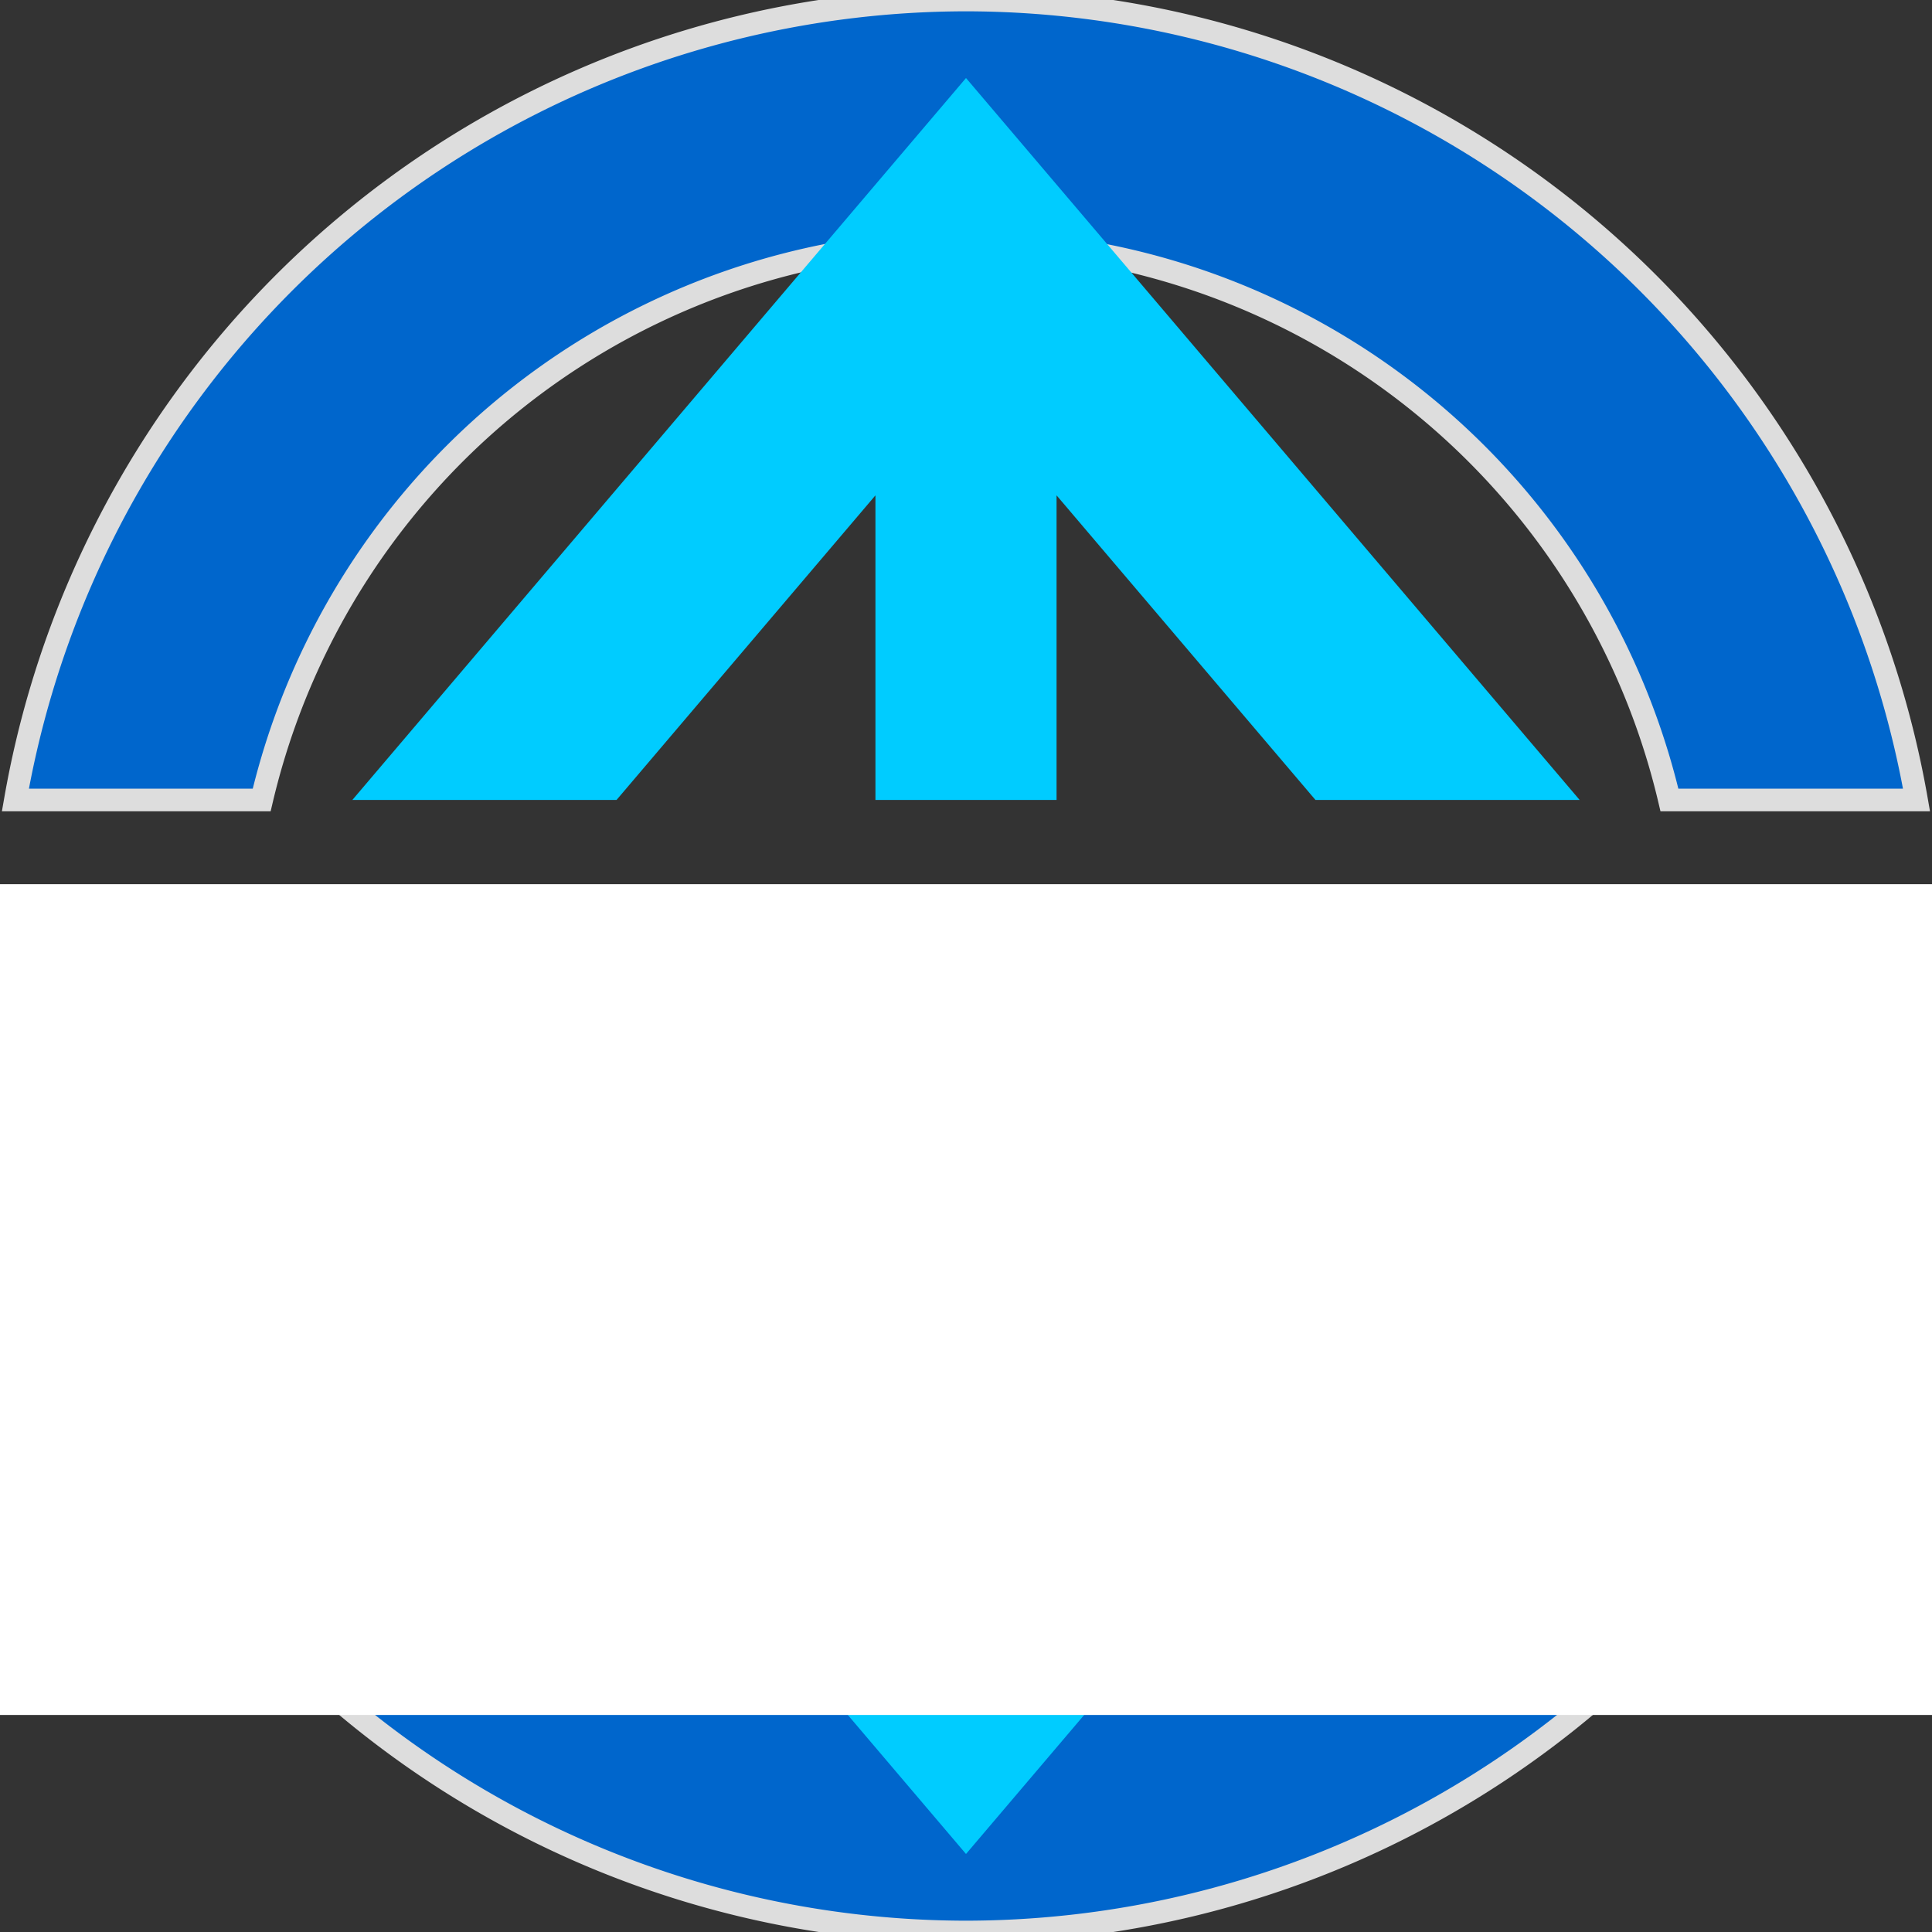 <?xml version="1.0" encoding="UTF-8" standalone="no"?>
<!-- Created with Inkscape (http://www.inkscape.org/) -->

<svg
   xmlns:dc="http://purl.org/dc/elements/1.1/"
   xmlns:cc="http://creativecommons.org/ns#"
   xmlns:rdf="http://www.w3.org/1999/02/22-rdf-syntax-ns#"
   xmlns:svg="http://www.w3.org/2000/svg"
   xmlns="http://www.w3.org/2000/svg"
   xmlns:sodipodi="http://sodipodi.sourceforge.net/DTD/sodipodi-0.dtd"
   xmlns:inkscape="http://www.inkscape.org/namespaces/inkscape"
   inkscape:export-ydpi="8.6872587"
   inkscape:export-xdpi="8.6872587"
   inkscape:export-filename="/Users/mzapp/mainsite/mainsite/Static/img/metaphase3.png"
   sodipodi:docname="logo.svg"
   inkscape:version="0.91 r13725"
   version="1.1"
   id="svg4183"
   viewBox="0 0 1024 1024"
   height="1024"
   width="1024">
  <rect x="0" y="0" width="1024" height="1024" fill="#333333" stroke="none"/>
  <defs
     id="defs4185">
    <filter
       style="color-interpolation-filters:sRGB;"
       inkscape:label="Drop Shadow"
       id="filter4768">
      <feFlood
         flood-opacity="0.498"
         flood-color="rgb(0,0,0)"
         result="flood"
         id="feFlood4770" />
      <feComposite
         in="flood"
         in2="SourceGraphic"
         operator="in"
         result="composite1"
         id="feComposite4772" />
      <feGaussianBlur
         in="composite1"
         stdDeviation="5"
         result="blur"
         id="feGaussianBlur4774" />
      <feOffset
         dx="-20"
         dy="-20"
         result="offset"
         id="feOffset4776" />
      <feComposite
         in="SourceGraphic"
         in2="offset"
         operator="over"
         result="composite2"
         id="feComposite4778" />
    </filter>
  </defs>
  <sodipodi:namedview
     inkscape:window-maximized="1"
     inkscape:window-y="-8"
     inkscape:window-x="55"
     inkscape:window-height="878"
     inkscape:window-width="1377"
     units="px"
     showgrid="true"
     inkscape:current-layer="g4763"
     inkscape:document-units="px"
     inkscape:cy="456.15419"
     inkscape:cx="467.52427"
     inkscape:zoom="0.70710678"
     inkscape:pageshadow="2"
     inkscape:pageopacity="0.0"
     borderopacity="1.0"
     bordercolor="#666666"
     pagecolor="#ffffff"
     id="base">
    <inkscape:grid
       type="xygrid"
       id="grid4731"
       empspacing="4"
       visible="true" />
  </sodipodi:namedview>
  <g
     inkscape:label="Layer 1"
     inkscape:groupmode="layer"
     id="layer1"
     transform="translate(0,-28.362)"
     style="display:none"
     sodipodi:insensitive="true">
    <circle
       style="color:#000000;clip-rule:nonzero;display:inline;overflow:visible;visibility:visible;opacity:1;isolation:auto;mix-blend-mode:normal;color-interpolation:sRGB;color-interpolation-filters:linearRGB;solid-color:#000000;solid-opacity:1;fill:none;fill-opacity:1;fill-rule:evenodd;stroke:none;stroke-width:50;stroke-linecap:butt;stroke-linejoin:miter;stroke-miterlimit:4;stroke-dasharray:none;stroke-dashoffset:0;stroke-opacity:1;color-rendering:auto;image-rendering:auto;shape-rendering:auto;text-rendering:auto;enable-background:accumulate"
       id="path4741"
       cx="512"
       cy="540.362"
       r="480" />
    <path
       style="fill:#00ccff;fill-opacity:1;fill-rule:evenodd;stroke:none;stroke-width:50;stroke-linecap:butt;stroke-linejoin:miter;stroke-miterlimit:4;stroke-dasharray:none;stroke-opacity:1"
       d="m 544,480 0,64 288.918,0 L 544,773.461 544,852.031 969.6,514.02 544,176.01 544,254.58 827.832,480 544,480 Z"
       id="path4841"
       transform="translate(0,28.362)"
       inkscape:connector-curvature="0" />
    <path
       style="fill:#004488;fill-opacity:1;fill-rule:evenodd;stroke:none;stroke-width:50;stroke-linecap:butt;stroke-linejoin:miter;stroke-miterlimit:4;stroke-dasharray:none;stroke-opacity:1"
       d="M 480,176.01 54.4,514.02 480,852.031 480,773.461 191.082,544 480,544 480,480 196.168,480 480,254.58 l 0,-78.57 z"
       id="path4837"
       inkscape:export-filename="C:\Users\BroZapp\mainsite\git\www\mainsite\static\img\path4837.png"
       inkscape:export-xdpi="8.79"
       inkscape:export-ydpi="8.79"
       transform="translate(0,28.362)"
       inkscape:connector-curvature="0" />
  </g>
  <g
     inkscape:groupmode="layer"
     id="layer2"
     inkscape:label="Layer 2"
     style="display:none">
    <rect
       style="color:#000000;clip-rule:nonzero;display:inline;overflow:visible;visibility:visible;opacity:1;isolation:auto;mix-blend-mode:normal;color-interpolation:sRGB;color-interpolation-filters:linearRGB;solid-color:#000000;solid-opacity:1;fill:#ffffff;fill-opacity:1;fill-rule:evenodd;stroke:none;stroke-width:50;stroke-linecap:butt;stroke-linejoin:miter;stroke-miterlimit:4;stroke-dasharray:none;stroke-dashoffset:0;stroke-opacity:1;color-rendering:auto;image-rendering:auto;shape-rendering:auto;text-rendering:auto;enable-background:accumulate"
       id="rect4748"
       width="48"
       height="208"
       x="448"
       y="128" />
    <rect
       style="color:#000000;clip-rule:nonzero;display:inline;overflow:visible;visibility:visible;opacity:1;isolation:auto;mix-blend-mode:normal;color-interpolation:sRGB;color-interpolation-filters:linearRGB;solid-color:#000000;solid-opacity:1;fill:#ffffff;fill-opacity:1;fill-rule:evenodd;stroke:none;stroke-width:50;stroke-linecap:butt;stroke-linejoin:miter;stroke-miterlimit:4;stroke-dasharray:none;stroke-dashoffset:0;stroke-opacity:1;color-rendering:auto;image-rendering:auto;shape-rendering:auto;text-rendering:auto;enable-background:accumulate"
       id="rect4748-2"
       width="48"
       height="208"
       x="527.695"
       y="127.152" />
    <rect
       style="color:#000000;clip-rule:nonzero;display:inline;overflow:visible;visibility:visible;opacity:1;isolation:auto;mix-blend-mode:normal;color-interpolation:sRGB;color-interpolation-filters:linearRGB;solid-color:#000000;solid-opacity:1;fill:#ffffff;fill-opacity:1;fill-rule:evenodd;stroke:none;stroke-width:50;stroke-linecap:butt;stroke-linejoin:miter;stroke-miterlimit:4;stroke-dasharray:none;stroke-dashoffset:0;stroke-opacity:1;color-rendering:auto;image-rendering:auto;shape-rendering:auto;text-rendering:auto;enable-background:accumulate"
       id="rect4748-28"
       width="48"
       height="208"
       x="448"
       y="405" />
    <rect
       style="color:#000000;clip-rule:nonzero;display:inline;overflow:visible;visibility:visible;opacity:1;isolation:auto;mix-blend-mode:normal;color-interpolation:sRGB;color-interpolation-filters:linearRGB;solid-color:#000000;solid-opacity:1;fill:#ffffff;fill-opacity:1;fill-rule:evenodd;stroke:none;stroke-width:50;stroke-linecap:butt;stroke-linejoin:miter;stroke-miterlimit:4;stroke-dasharray:none;stroke-dashoffset:0;stroke-opacity:1;color-rendering:auto;image-rendering:auto;shape-rendering:auto;text-rendering:auto;enable-background:accumulate"
       id="rect4748-2-4"
       width="48"
       height="208"
       x="527.695"
       y="404.152" />
    <rect
       style="color:#000000;clip-rule:nonzero;display:inline;overflow:visible;visibility:visible;opacity:1;isolation:auto;mix-blend-mode:normal;color-interpolation:sRGB;color-interpolation-filters:linearRGB;solid-color:#000000;solid-opacity:1;fill:#ffffff;fill-opacity:1;fill-rule:evenodd;stroke:none;stroke-width:50;stroke-linecap:butt;stroke-linejoin:miter;stroke-miterlimit:4;stroke-dasharray:none;stroke-dashoffset:0;stroke-opacity:1;color-rendering:auto;image-rendering:auto;shape-rendering:auto;text-rendering:auto;enable-background:accumulate"
       id="rect4748-1"
       width="48"
       height="208"
       x="448"
       y="682" />
    <rect
       style="color:#000000;clip-rule:nonzero;display:inline;overflow:visible;visibility:visible;opacity:1;isolation:auto;mix-blend-mode:normal;color-interpolation:sRGB;color-interpolation-filters:linearRGB;solid-color:#000000;solid-opacity:1;fill:#ffffff;fill-opacity:1;fill-rule:evenodd;stroke:none;stroke-width:50;stroke-linecap:butt;stroke-linejoin:miter;stroke-miterlimit:4;stroke-dasharray:none;stroke-dashoffset:0;stroke-opacity:1;color-rendering:auto;image-rendering:auto;shape-rendering:auto;text-rendering:auto;enable-background:accumulate"
       id="rect4748-2-48"
       width="48"
       height="208"
       x="527.695"
       y="681.152" />
  </g>
  <g
     inkscape:groupmode="layer"
     id="layer3"
     inkscape:label="Layer 3"
     style="display:inline">
    <rect
       style="color:#000000;clip-rule:nonzero;display:inline;overflow:visible;visibility:visible;opacity:1;isolation:auto;mix-blend-mode:normal;color-interpolation:sRGB;color-interpolation-filters:linearRGB;solid-color:#000000;solid-opacity:1;fill:none;fill-opacity:1;fill-rule:evenodd;stroke:none;stroke-width:25;stroke-linecap:butt;stroke-linejoin:miter;stroke-miterlimit:4;stroke-dasharray:none;stroke-dashoffset:0;stroke-opacity:1;color-rendering:auto;image-rendering:auto;shape-rendering:auto;text-rendering:auto;enable-background:accumulate"
       id="rect4792"
       width="832"
       height="896"
       x="-928"
       y="64"
       ry="0"
       rx="128"
       inkscape:export-filename="C:\Users\BroZapp\mainsite\git\www\mainsite\static\img\rect4792.png"
       inkscape:export-xdpi="8.7890625"
       inkscape:export-ydpi="8.7890625"
       transform="matrix(0,-1,1,0,0,0)" />
    <g
       id="g4763"
       style="stroke:#dddddd;stroke-opacity:1;stroke-width:12;stroke-miterlimit:4;stroke-dasharray:none">
      <path
         id="path4156"
         d="M 512 0 A 512 512 0 0 0 8.148 424 L 138.697 424 A 384 384 0 0 1 512 128 A 384 384 0 0 1 884.836 424 L 1015.803 424 A 512 512 0 0 0 512 0 z M 8.197 600 A 512 512 0 0 0 512 1024 A 512 512 0 0 0 1015.852 600 L 885.303 600 A 384 384 0 0 1 512 896 A 384 384 0 0 1 139.164 600 L 8.197 600 z "
         style="color:#000000;clip-rule:nonzero;display:inline;overflow:visible;visibility:visible;opacity:1;isolation:auto;mix-blend-mode:normal;color-interpolation:sRGB;color-interpolation-filters:linearRGB;solid-color:#000000;solid-opacity:1;fill:#0066cc;fill-opacity:1;fill-rule:evenodd;stroke:#dddddd;stroke-width:12;stroke-linecap:butt;stroke-linejoin:miter;stroke-miterlimit:4;stroke-dasharray:none;stroke-dashoffset:0;stroke-opacity:1;color-rendering:auto;image-rendering:auto;shape-rendering:auto;text-rendering:auto;enable-background:accumulate" />
      <path
         id="path6636"
         d="M 512 41.35 L 186.748 424 L 326.766 424 L 464 262.549 L 464 424 L 560 424 L 560 262.549 L 697.234 424 L 837.252 424 L 512 41.35 z "
         style="color:#000000;clip-rule:nonzero;display:inline;overflow:visible;visibility:visible;opacity:1;isolation:auto;mix-blend-mode:normal;color-interpolation:sRGB;color-interpolation-filters:linearRGB;solid-color:#000000;solid-opacity:1;fill:#00ccff;fill-opacity:1;fill-rule:evenodd;stroke:none;stroke-width:12;stroke-linecap:butt;stroke-linejoin:miter;stroke-miterlimit:4;stroke-dasharray:none;stroke-dashoffset:0;stroke-opacity:1;color-rendering:auto;image-rendering:auto;shape-rendering:auto;text-rendering:auto;enable-background:accumulate" />
      <path
         id="path6632"
         d="M 186.748 600 L 512 982.65 L 837.252 600 L 697.234 600 L 560 761.451 L 560 600 L 464 600 L 464 761.451 L 326.766 600 L 186.748 600 z "
         style="color:#000000;clip-rule:nonzero;display:inline;overflow:visible;visibility:visible;opacity:1;isolation:auto;mix-blend-mode:normal;color-interpolation:sRGB;color-interpolation-filters:linearRGB;solid-color:#000000;solid-opacity:1;fill:#00ccff;fill-opacity:1;fill-rule:evenodd;stroke:none;stroke-width:12;stroke-linecap:butt;stroke-linejoin:miter;stroke-miterlimit:4;stroke-dasharray:none;stroke-dashoffset:0;stroke-opacity:1;color-rendering:auto;image-rendering:auto;shape-rendering:auto;text-rendering:auto;enable-background:accumulate" />
    </g>
    <flowRoot
       xml:space="preserve"
       id="flowRoot4728"
       style="font-style:normal;font-variant:normal;font-weight:normal;font-stretch:semi-expanded;font-size:125px;line-height:130%;font-family:'Coverface SE';-inkscape-font-specification:'Coverface SE Semi-Expanded';letter-spacing:42.34px;word-spacing:0px;fill:#ffffff;fill-opacity:1;stroke:none;stroke-width:7.6;stroke-linecap:butt;stroke-linejoin:miter;stroke-miterlimit:2;stroke-dasharray:none;stroke-opacity:1;"
       transform="translate(-6.797,-11.367)"
       inkscape:export-filename="/Users/mzapp/mainsite/mainsite/Static/img/flowRoot4728.png"
       inkscape:export-xdpi="8.7158499"
       inkscape:export-ydpi="8.7158499"><flowRegion
         id="flowRegion4730"><rect
           id="rect4732"
           width="1557.621"
           height="440.335"
           x="0"
           y="480"
           style="font-style:normal;font-variant:normal;font-weight:normal;font-stretch:semi-expanded;font-size:125px;line-height:130%;font-family:'Coverface SE';-inkscape-font-specification:'Coverface SE Semi-Expanded';letter-spacing:42.34px;fill:#ffffff;fill-opacity:1;stroke:none;stroke-width:7.6;stroke-miterlimit:2;stroke-dasharray:none;stroke-opacity:1;" /></flowRegion><flowPara
         id="flowPara4734"
         style="font-style:normal;font-variant:normal;font-weight:normal;font-stretch:semi-expanded;font-size:137.5px;line-height:100%;font-family:'Coverface SE';-inkscape-font-specification:'Coverface SE Semi-Expanded';letter-spacing:13.18px;word-spacing:7.31px;fill:#ffffff;fill-opacity:1;stroke:none;stroke-width:7.6;stroke-miterlimit:2;stroke-dasharray:none;stroke-opacity:1;">METAPHASE</flowPara></flowRoot>  </g>
</svg>
